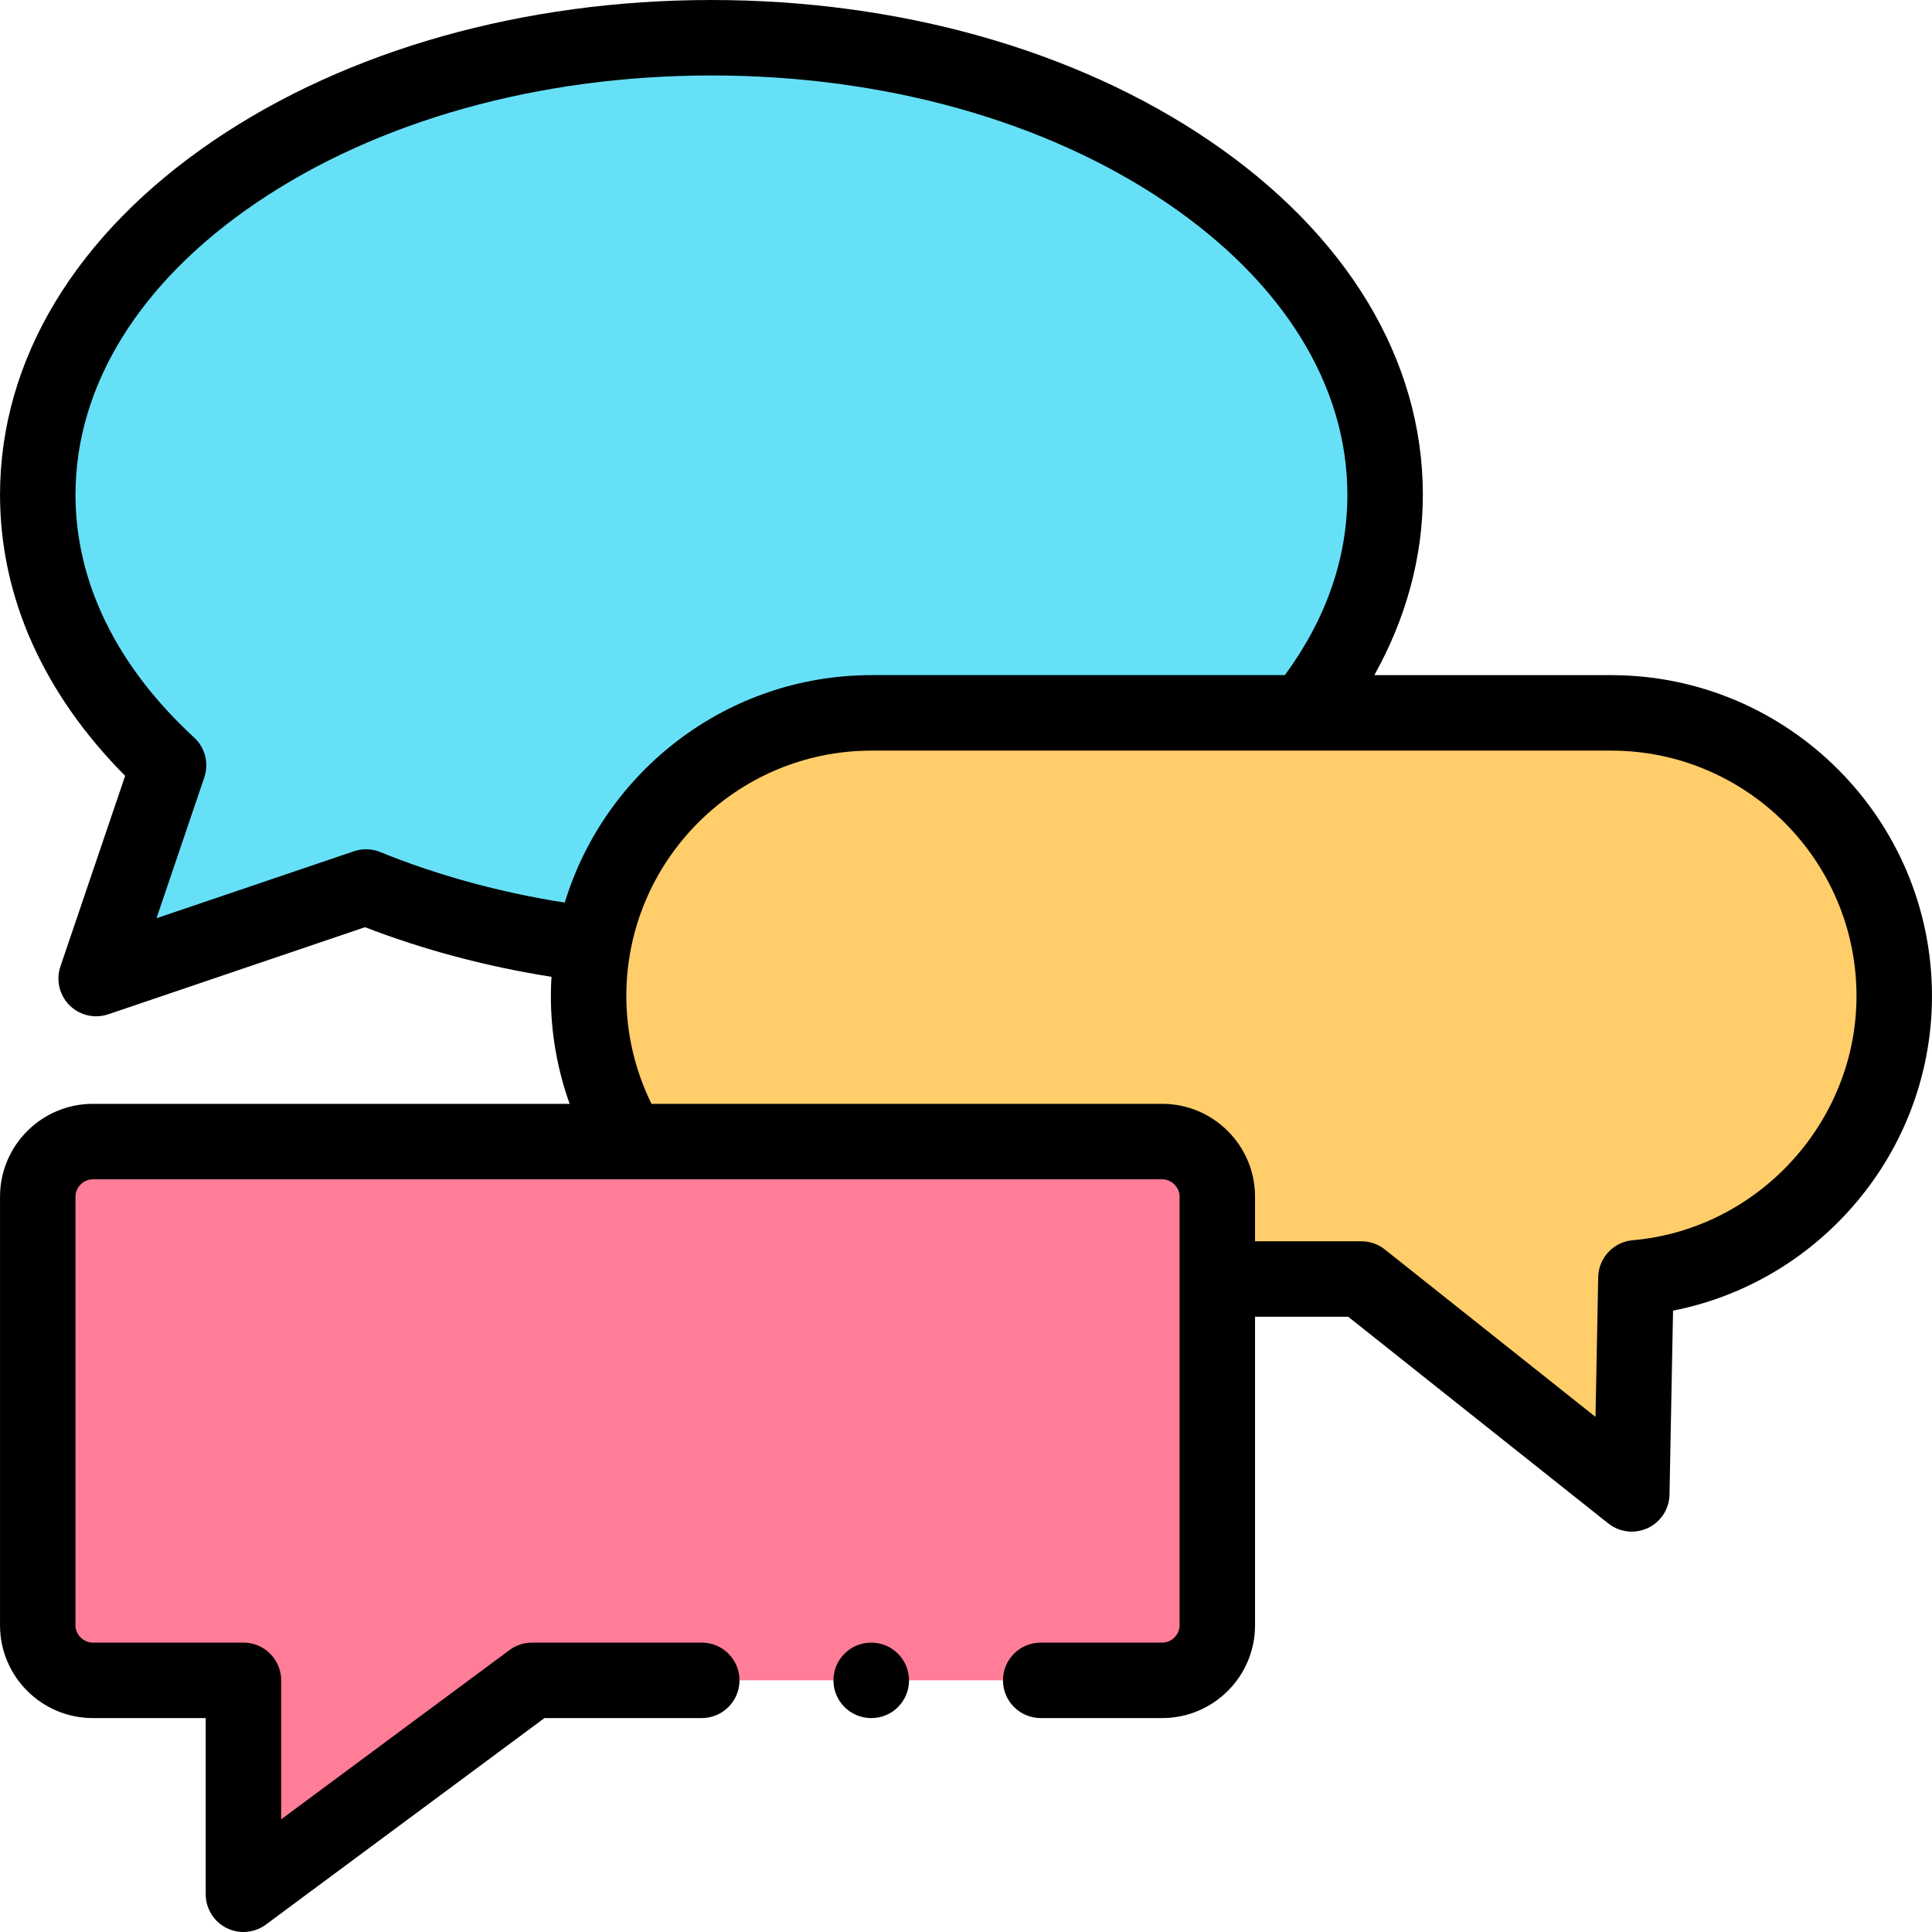 <svg id="Layer_1" enable-background="new 0 0 512 512" height="512" viewBox="0 0 512 512" width="512" xmlns="http://www.w3.org/2000/svg"><g><g><path clip-rule="evenodd" d="m157.231 250.345c6.434-34.837 37.132-61.426 73.754-61.426h114.458c13.804-17.178 21.627-36.878 21.627-57.826 0-66.867-79.933-121.093-178.517-121.093-98.613 0-178.546 54.226-178.546 121.094 0 26.844 12.869 51.646 34.666 71.715l-19.19 56.522 71.515-24.264c18.226 7.398 38.549 12.67 60.233 15.278z" fill="#66e0f7" fill-rule="evenodd"/></g><g><path clip-rule="evenodd" d="m360.778 338.954 71.657 56.947 1.105-57.259c38.209-3.345 68.454-35.659 68.454-74.691 0-41.272-33.759-75.032-75.03-75.032h-81.521-114.458c-4.677 0-9.241.454-13.691 1.276-30.358 5.641-54.451 29.763-60.092 60.15-.794 4.394-1.219 8.957-1.219 13.606 0 14.088 3.94 27.297 10.743 38.579h141.272c8.022 0 14.598 6.576 14.598 14.598v21.826z" fill="#ffcd69" fill-rule="evenodd"/></g><g><path clip-rule="evenodd" d="m140.99 445.308h167.01c7.993 0 14.598-6.576 14.598-14.57v-91.784-21.826c0-8.022-6.576-14.598-14.598-14.598h-141.273-142.123c-8.05 0-14.598 6.576-14.598 14.598v113.61c0 8.022 6.576 14.57 14.598 14.57h39.91v56.692z" fill="#ff7d97" fill-rule="evenodd"/></g><g><path d="m426.964 178.919h-62.749c8.442-15.128 12.855-31.377 12.855-47.826 0-35.759-20.128-69.106-56.676-93.898-35.359-23.986-82.182-37.195-131.841-37.195-49.672 0-96.503 13.209-131.866 37.195-36.55 24.792-56.68 58.139-56.68 93.898 0 27.005 11.437 52.646 33.156 74.513l-17.149 50.509c-1.224 3.605-.294 7.593 2.397 10.285 1.907 1.907 4.463 2.93 7.073 2.93 1.075 0 2.16-.174 3.211-.531l68.036-23.083c15.56 6.014 32.136 10.409 49.418 13.155-.1 1.682-.165 3.373-.165 5.08 0 9.778 1.703 19.442 4.981 28.579h-126.361c-13.563 0-24.598 11.035-24.598 24.598v113.61c0 13.548 11.035 24.57 24.598 24.57h29.91v46.692c0 3.778 2.129 7.233 5.503 8.932 1.422.716 2.962 1.068 4.496 1.068 2.106 0 4.2-.665 5.956-1.967l73.823-54.725h41.681c5.523 0 10-4.477 10-10s-4.477-10-10-10h-44.983c-2.145 0-4.232.689-5.955 1.967l-60.521 44.864v-36.831c0-5.523-4.477-10-10-10h-39.91c-2.492 0-4.598-2.093-4.598-4.57v-113.61c0-2.493 2.105-4.598 4.598-4.598h283.395c2.492 0 4.598 2.105 4.598 4.598v113.61c0 2.477-2.106 4.57-4.598 4.57h-32.2c-5.523 0-10 4.477-10 10s4.477 10 10 10h32.2c13.563 0 24.598-11.022 24.598-24.57v-81.784h24.691l68.925 54.776c1.803 1.433 4.003 2.171 6.223 2.171 1.446 0 2.9-.313 4.258-.953 3.441-1.62 5.666-5.052 5.739-8.854l.941-48.76c17.588-3.464 33.7-12.461 46.072-25.875 14.54-15.764 22.547-36.188 22.547-57.508 0-46.887-38.144-85.032-85.029-85.032zm-326.205 46.882c-2.224-.903-4.7-.976-6.974-.204l-52.315 17.75 12.672-37.322c1.272-3.747.215-7.891-2.696-10.571-20.568-18.938-31.439-41.192-31.439-64.359 0-28.924 17.014-56.393 47.906-77.347 32.085-21.763 74.929-33.748 120.64-33.748 45.698 0 88.533 11.985 120.614 33.747 30.891 20.955 47.903 48.424 47.903 77.347 0 16.775-5.579 32.841-16.568 47.826h-109.517c-38.265 0-70.694 25.429-81.316 60.277-17.221-2.707-33.638-7.197-48.91-13.396zm331.909 102.88c-5.091.446-9.027 4.659-9.126 9.769l-.715 37.043-55.827-44.368c-1.769-1.406-3.962-2.171-6.222-2.171h-28.181v-11.826c0-13.563-11.035-24.598-24.598-24.598h-135.341c-4.374-8.879-6.674-18.653-6.674-28.579 0-35.858 29.159-65.032 65.001-65.032h195.979c35.857 0 65.029 29.173 65.029 65.032 0 33.385-26.058 61.818-59.325 64.73z"/><path d="m230.872 435.308c-5.523 0-10 4.477-10 10s4.477 10 10 10h.057c5.523 0 9.972-4.477 9.972-10s-4.506-10-10.029-10z"/></g></g></svg>